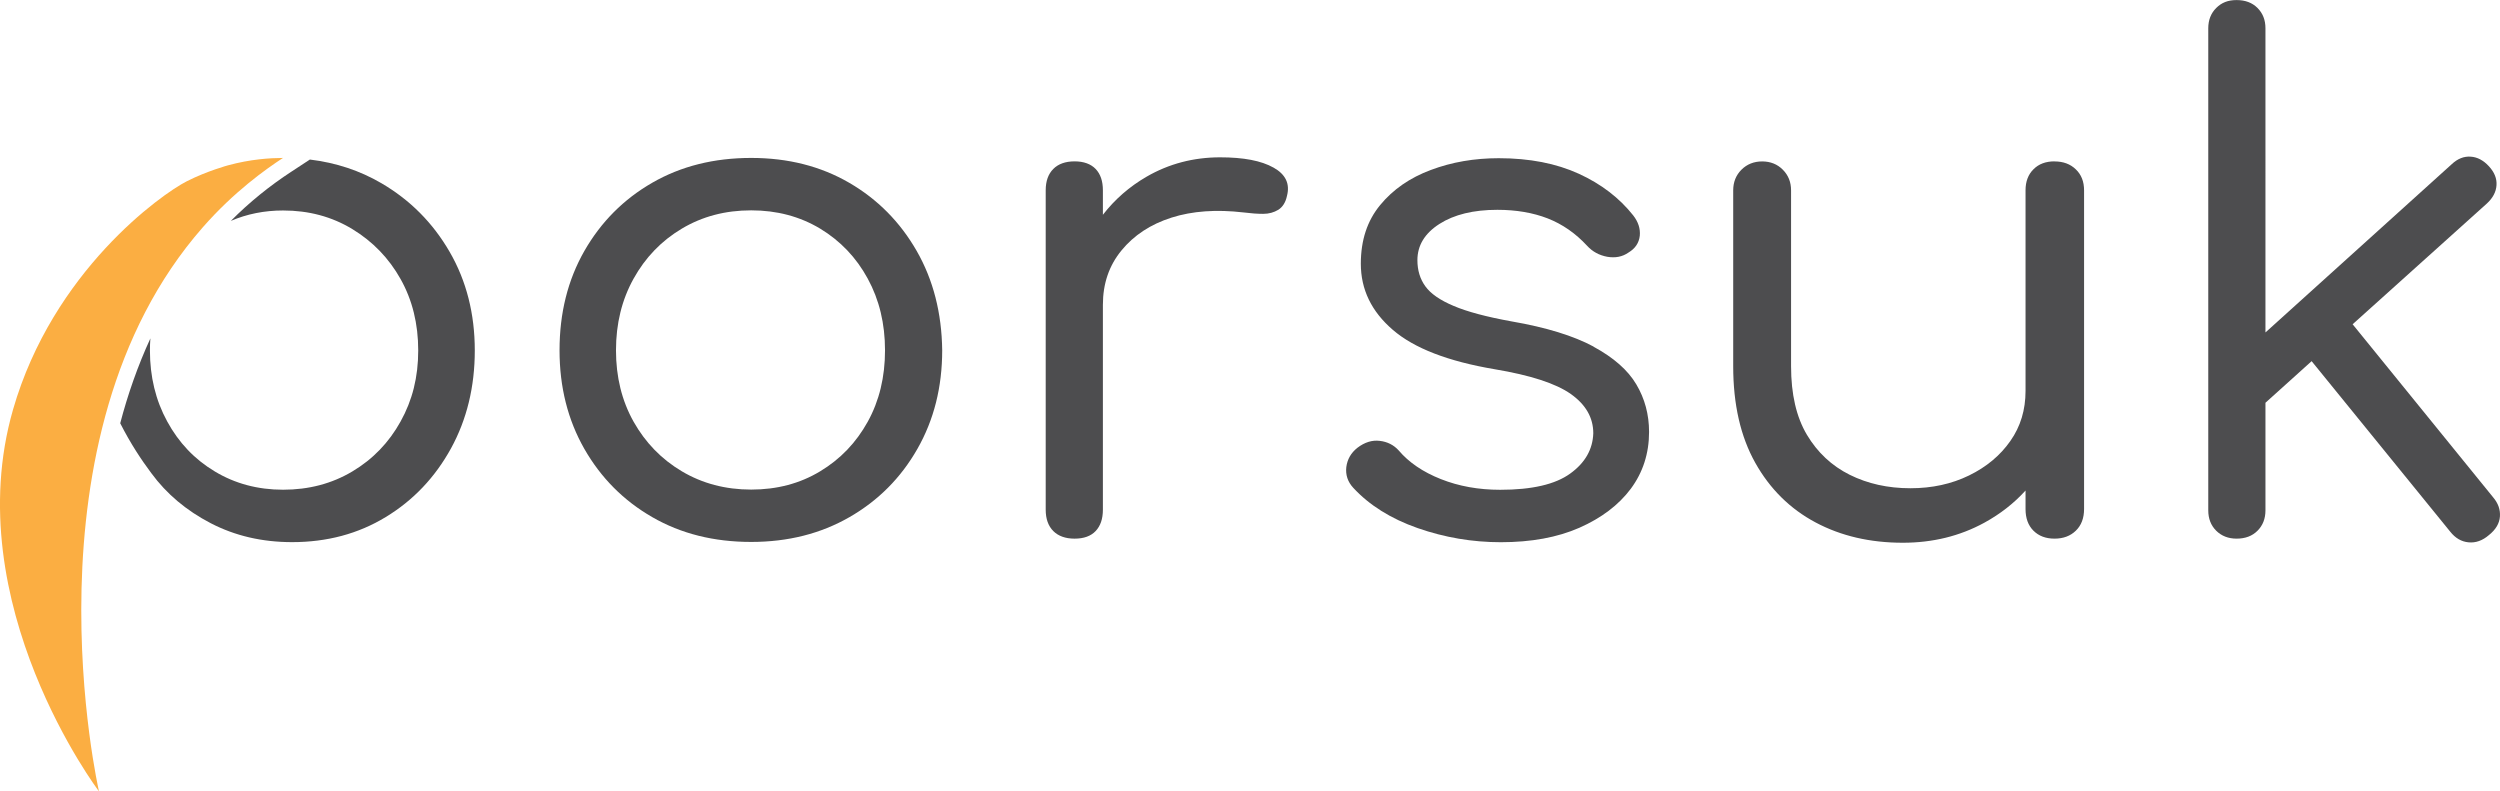 <?xml version="1.0" encoding="UTF-8"?>
<svg id="Layer_1" data-name="Layer 1" xmlns="http://www.w3.org/2000/svg" viewBox="0 0 372 117.76">
  <defs>
    <style>
      .cls-1 {
        fill: #4d4d4f;
      }

      .cls-1, .cls-2 {
        stroke-width: 0px;
      }

      .cls-2 {
        fill: #fbae42;
      }
    </style>
  </defs>
  <g>
    <path class="cls-1" d="M56.73,27.25c-3.2-1.87-6.74-3.04-10.62-3.51l-2.7,1.77c-3.29,2.14-6.33,4.61-9.06,7.36,2.4-1.03,5-1.55,7.77-1.55,3.83,0,7.26.92,10.31,2.77,3.04,1.85,5.44,4.33,7.18,7.44,1.75,3.12,2.62,6.65,2.62,10.62s-.87,7.42-2.62,10.56c-1.74,3.15-4.14,5.63-7.18,7.44-3.05,1.82-6.48,2.72-10.31,2.72-3.76,0-7.16-.91-10.16-2.72-3.01-1.8-5.37-4.29-7.08-7.44-1.72-3.14-2.57-6.67-2.57-10.56,0-.61.02-1.21.07-1.8-1.89,4.11-3.37,8.36-4.49,12.63,1.52,3,3.16,5.47,4.63,7.43,2.26,3.08,5.21,5.56,8.83,7.44,3.62,1.88,7.66,2.82,12.11,2.82,5.2,0,9.85-1.24,13.95-3.74,4.1-2.49,7.33-5.9,9.7-10.21,2.36-4.31,3.54-9.17,3.54-14.57,0-5.47-1.25-10.37-3.74-14.67-2.5-4.32-5.88-7.72-10.16-10.22Z"/>
    <path class="cls-1" d="M126.35,27.19c-4.24-2.46-9.1-3.69-14.57-3.69-5.54,0-10.45,1.23-14.72,3.69-4.28,2.46-7.64,5.85-10.11,10.16-2.46,4.31-3.69,9.23-3.69,14.77,0,5.47,1.23,10.36,3.69,14.67,2.47,4.31,5.83,7.7,10.11,10.16,4.28,2.47,9.18,3.69,14.72,3.69,5.47,0,10.34-1.23,14.62-3.69,4.28-2.46,7.65-5.84,10.11-10.16,2.46-4.31,3.69-9.2,3.69-14.67-.07-5.54-1.33-10.47-3.79-14.77-2.47-4.31-5.82-7.7-10.06-10.16ZM129.12,62.75c-1.72,3.11-4.07,5.57-7.08,7.38-3.01,1.82-6.43,2.72-10.26,2.72s-7.27-.91-10.32-2.72c-3.04-1.8-5.43-4.28-7.18-7.38-1.75-3.12-2.62-6.66-2.62-10.62,0-3.97.87-7.52,2.62-10.67,1.75-3.15,4.14-5.63,7.18-7.44,3.05-1.82,6.48-2.72,10.32-2.72,3.83,0,7.24.91,10.26,2.72,3,1.82,5.37,4.29,7.08,7.44,1.72,3.15,2.57,6.7,2.57,10.67,0,3.97-.85,7.51-2.57,10.62Z"/>
    <path class="cls-1" d="M189.5,24.94c-1.82-1.03-4.46-1.53-7.95-1.53-3.96,0-7.61.96-10.92,2.87-2.56,1.48-4.73,3.37-6.52,5.68v-3.64c0-1.37-.36-2.43-1.08-3.18-.71-.74-1.77-1.13-3.13-1.13-1.36,0-2.43.38-3.17,1.13-.76.76-1.13,1.82-1.13,3.18v47.52c0,1.37.38,2.43,1.13,3.18.74.74,1.8,1.13,3.17,1.13s2.42-.38,3.13-1.13c.72-.76,1.08-1.82,1.08-3.18v-30.48c0-3.15.91-5.84,2.77-8.1,1.85-2.26,4.33-3.89,7.44-4.88,3.11-.99,6.69-1.24,10.72-.77,1.09.14,2.07.21,2.92.21s1.6-.21,2.26-.61c.64-.41,1.08-1.1,1.28-2.06.47-1.8-.19-3.2-2.01-4.22Z"/>
    <path class="cls-1" d="M237.12,51.57c-2.98-1.6-7.03-2.85-12.16-3.74-3.76-.68-6.65-1.45-8.66-2.31-2.02-.85-3.42-1.82-4.21-2.92-.79-1.09-1.18-2.39-1.18-3.89,0-2.19,1.09-3.99,3.28-5.39,2.19-1.4,5.06-2.1,8.62-2.1,2.8,0,5.3.43,7.49,1.28,2.19.86,4.14,2.21,5.85,4.06.81.89,1.82,1.43,3.02,1.65,1.2.2,2.24,0,3.13-.62,1.03-.61,1.58-1.45,1.7-2.51.1-1.06-.23-2.07-.98-3.03-2.05-2.59-4.75-4.67-8.1-6.2-3.35-1.53-7.32-2.31-11.91-2.31-3.62,0-6.99.58-10.1,1.75-3.12,1.16-5.63,2.9-7.55,5.23-1.92,2.33-2.87,5.23-2.87,8.72,0,3.83,1.58,7.11,4.77,9.85,3.18,2.74,8.23,4.68,15.14,5.85,5.33.89,9.12,2.12,11.34,3.69,2.22,1.57,3.34,3.52,3.34,5.84-.08,2.39-1.21,4.4-3.44,6-2.22,1.61-5.69,2.41-10.41,2.41-3.22,0-6.16-.53-8.83-1.59-2.67-1.06-4.76-2.48-6.27-4.26-.74-.82-1.69-1.3-2.82-1.43-1.13-.14-2.24.2-3.33,1.03-.96.76-1.5,1.72-1.65,2.87-.13,1.16.21,2.19,1.03,3.08,2.39,2.59,5.59,4.6,9.59,6,4.01,1.4,8.13,2.1,12.37,2.1,4.52,0,8.41-.71,11.69-2.15,3.28-1.45,5.83-3.37,7.65-5.8,1.8-2.43,2.72-5.25,2.72-8.46,0-2.6-.64-4.96-1.9-7.08-1.26-2.13-3.39-3.99-6.36-5.6Z"/>
    <path class="cls-1" d="M305.71,24.01c-1.3,0-2.35.39-3.13,1.18-.79.78-1.18,1.83-1.18,3.12v29.87c0,2.8-.74,5.28-2.26,7.44-1.5,2.15-3.55,3.86-6.15,5.13-2.6,1.27-5.51,1.9-8.72,1.9-3.35,0-6.35-.67-9.03-2-2.67-1.33-4.8-3.32-6.37-5.95-1.57-2.64-2.36-6.03-2.36-10.21v-26.17c0-1.23-.41-2.25-1.23-3.07-.81-.82-1.85-1.23-3.07-1.23s-2.26.41-3.08,1.23c-.82.82-1.23,1.85-1.23,3.07v26.17c0,5.68,1.09,10.46,3.28,14.37,2.18,3.89,5.18,6.86,8.98,8.88,3.79,2.02,8.12,3.02,12.98,3.02,4.44,0,8.48-.99,12.11-2.97,2.38-1.3,4.43-2.9,6.15-4.8v2.75c0,1.37.39,2.44,1.18,3.23.78.78,1.83,1.18,3.13,1.18,1.3,0,2.36-.39,3.17-1.18.82-.79,1.23-1.87,1.23-3.23V28.32c0-1.3-.41-2.34-1.23-3.12-.81-.79-1.87-1.18-3.17-1.18Z"/>
    <path class="cls-1" d="M370.97,73.99l-20.9-25.74,19.98-17.97c.89-.82,1.37-1.73,1.43-2.72.07-.99-.31-1.93-1.13-2.82-.82-.89-1.73-1.37-2.72-1.43-.99-.07-1.94.3-2.82,1.13l-27.71,25.03V4.21c0-1.23-.39-2.23-1.18-3.02-.78-.79-1.83-1.18-3.12-1.18s-2.24.39-3.03,1.18-1.18,1.8-1.18,3.02v71.73c0,1.23.39,2.24,1.18,3.03.79.78,1.8,1.18,3.03,1.18,1.3,0,2.34-.39,3.12-1.18.79-.79,1.18-1.8,1.18-3.03v-16.01s6.87-6.19,6.87-6.19l20.63,25.38c.76.96,1.67,1.48,2.72,1.58,1.06.1,2.07-.25,3.03-1.08,1.03-.82,1.57-1.75,1.64-2.77.07-1.01-.26-1.97-1.02-2.86Z"/>
  </g>
  <path class="cls-2" d="M14.73,117.76S-6.38,89.85,1.94,60.94C7.87,40.36,24.01,28.89,27.8,26.97c3.04-1.54,6.13-2.37,6.13-2.37,3.34-.91,6.22-1.09,8.18-1.1-2.54,1.66-7.28,5.01-11.94,10.33C2.66,65.2,14.73,117.76,14.73,117.76Z"/>
</svg>